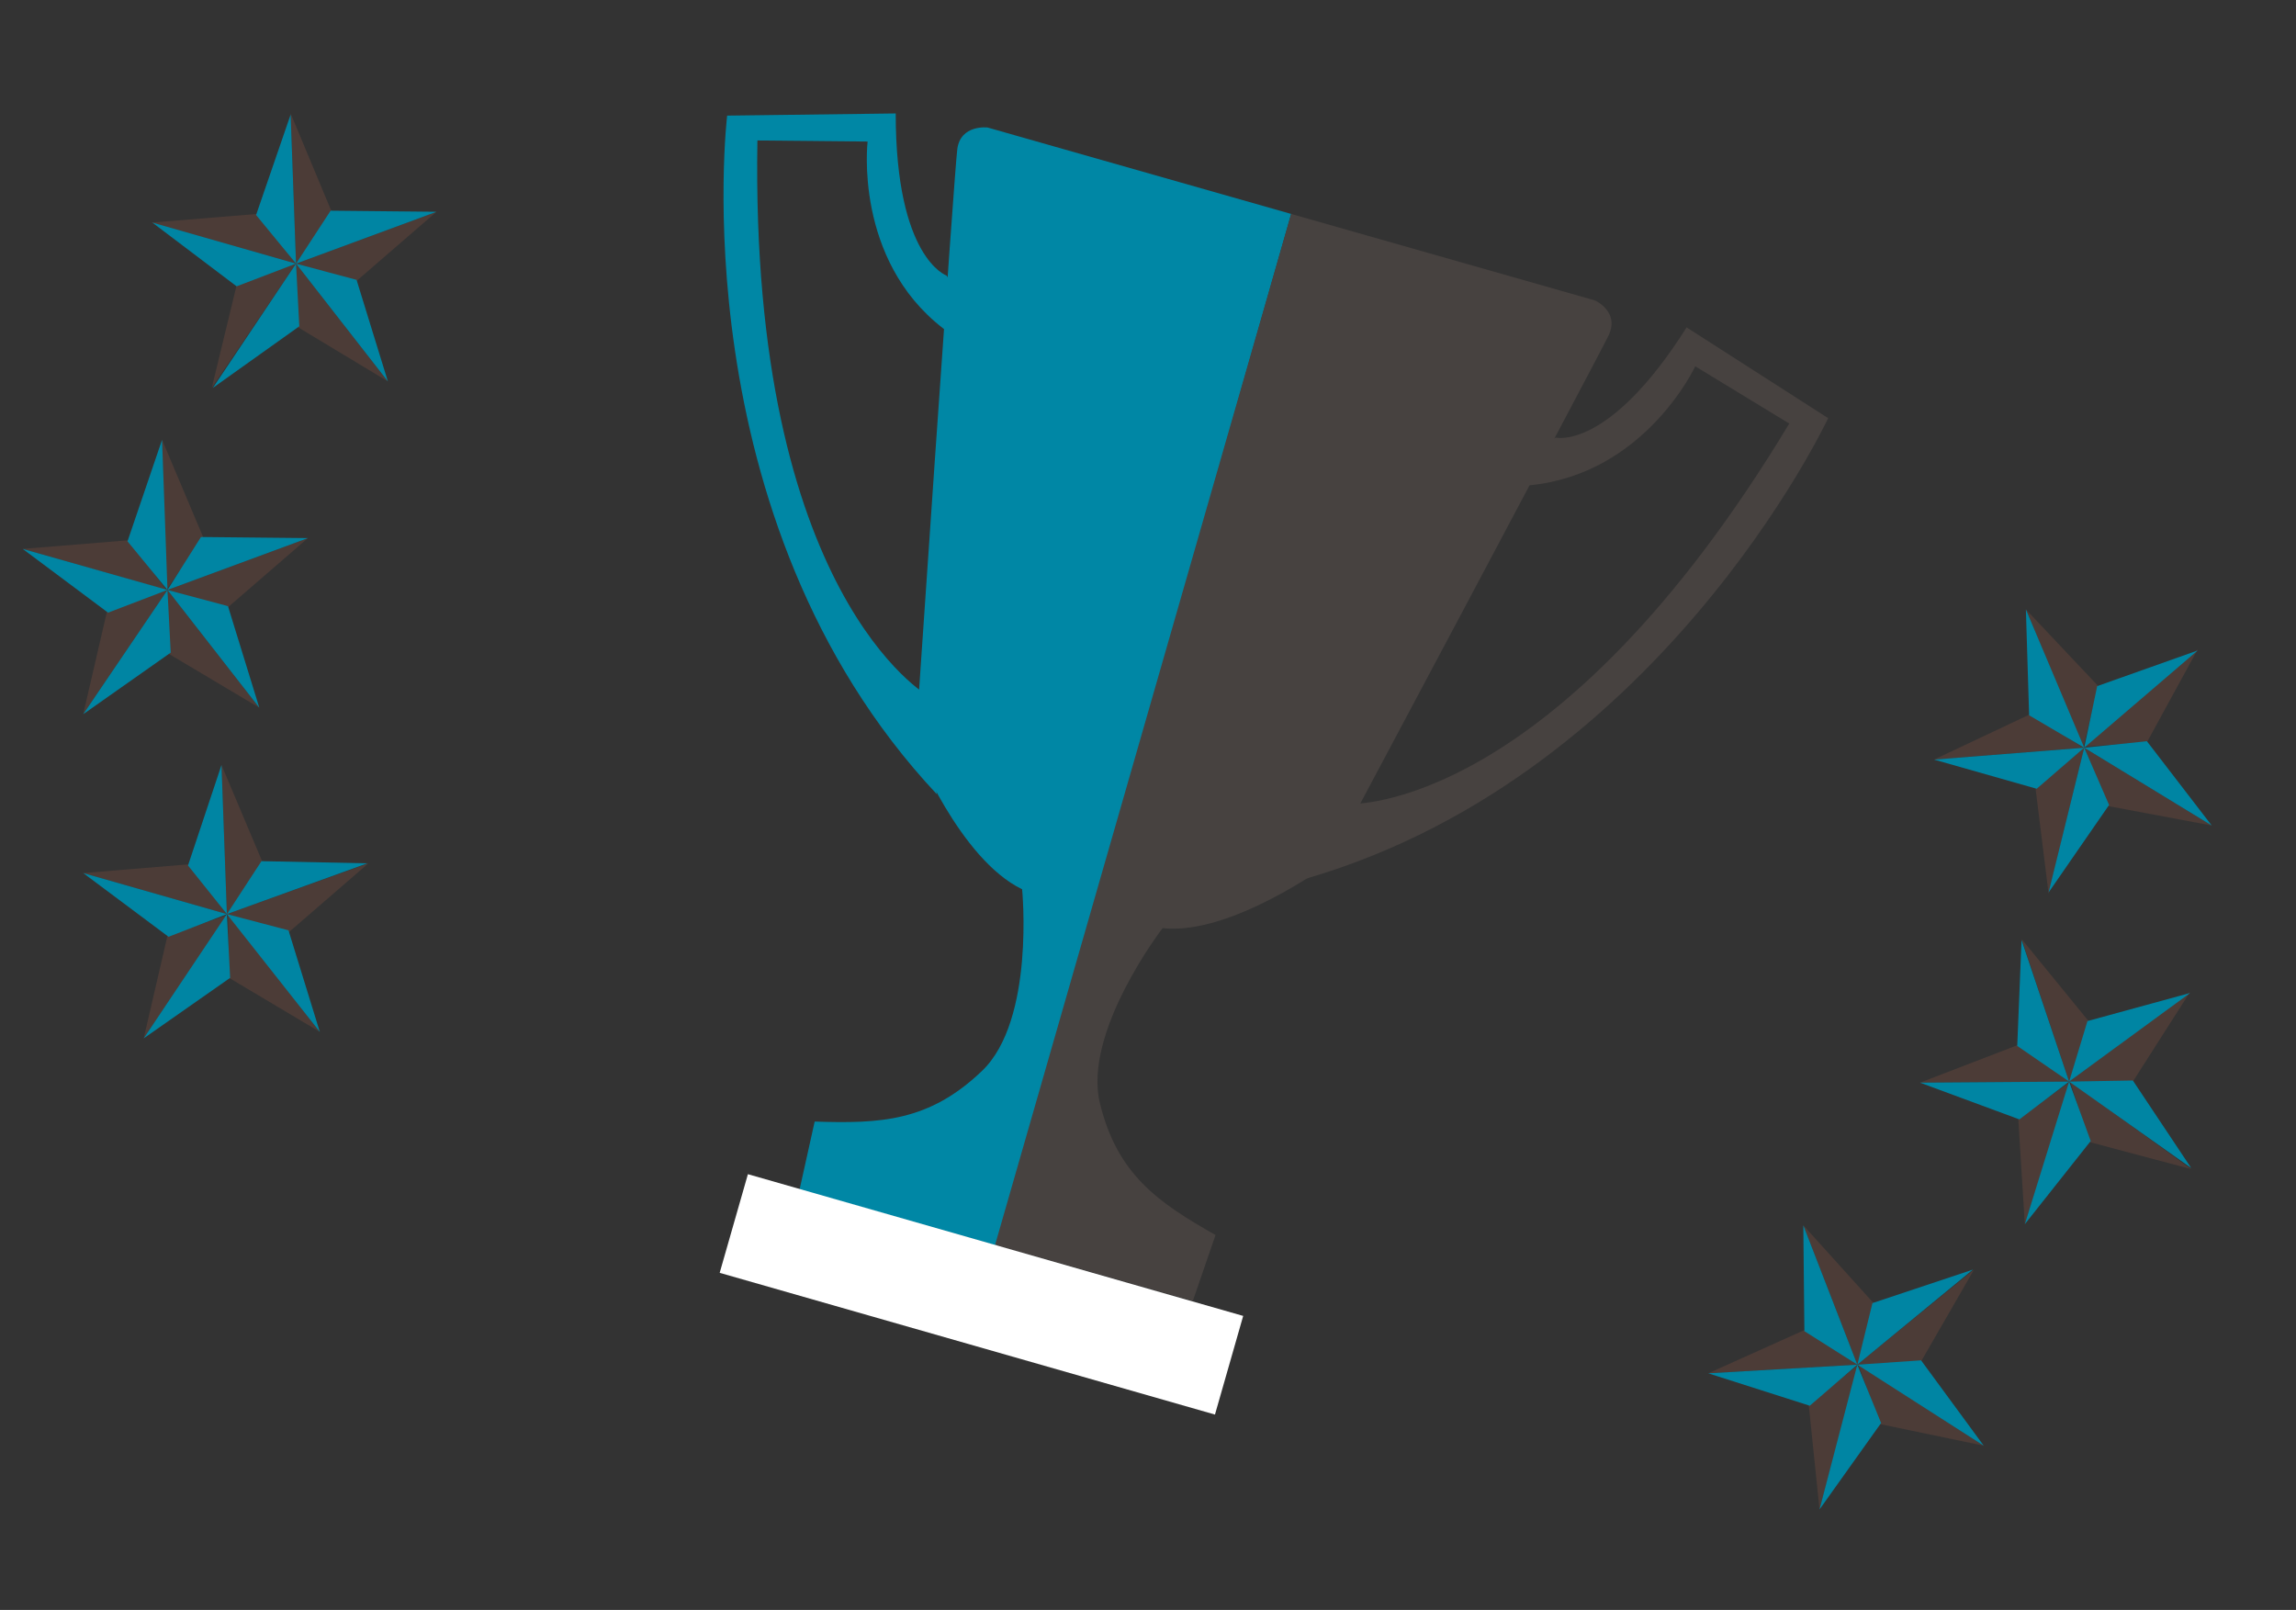 <?xml version="1.0" encoding="utf-8"?>
<!-- Generator: Adobe Illustrator 19.2.0, SVG Export Plug-In . SVG Version: 6.00 Build 0)  -->
<svg version="1.1" id="Слой_1" xmlns="http://www.w3.org/2000/svg" xmlns:xlink="http://www.w3.org/1999/xlink" x="0px" y="0px"
	 viewBox="0 0 212.5 149" style="enable-background:new 0 0 212.5 149;" xml:space="preserve">
<rect x="0" y="0" width="212.5" height="149" fill="#333333" stroke="none"/>
<style type="text/css">
	.st0{fill:#0087A5;}
	.st1{fill:#474240;}
	.st2{fill:#4C3C37;}
	.st3{fill:#0085A3;}
	.st4{fill:#FFFFFF;}
</style>
<g>
	<g id="blue_1_">
		<path class="st0" d="M119.5,19.8l-28.1-8c0,0-2.5-0.3-2.8,2c-0.3,2.3-3.9,55.4-3.9,55.4s4.1,10.3,9.9,13.1c0,0,1.2,12.1-3.7,16.8
			c-4.9,4.7-9.4,4.9-15.5,4.7l-1.4,6.3l18.3,5.2L119.5,19.8z"/>
		<path class="st0" d="M82.9,10.5l-15.6,0.2c0,0-4.5,37.3,19.4,62.8l-0.8-9.1c0,0-16.5-9.3-15.8-51.4l10.2,0.1c0,0-1.3,10.9,7,17.3
			s0.3-4.9,0.3-4.9S82.9,23.9,82.9,10.5z"/>
	</g>
	<g id="grey">
		<path class="st1" d="M119.5,19.8l28.1,8c0,0,2.3,1,1.3,3.2c-1,2.1-26,49-26,49s-9,6.6-15.3,5.9c0,0-7.4,9.6-5.8,16.2
			c1.6,6.6,5.4,9.2,10.7,12.2l-2.1,6.1l-18.3-5.2L119.5,19.8z"/>
		<path class="st1" d="M156.1,30.3l13.1,8.4c0,0-15.9,34-49.7,43l5.5-7.3c0,0,18.9,0.8,40.6-35.2l-8.7-5.3c0,0-4.6,9.9-15.2,11
			c-10.5,1.1,2.3-4.4,2.3-4.4S148.9,41.7,156.1,30.3z"/>
	</g>
	<g id="star_5_">
		<g id="grey_6_">
			<polygon class="st2" points="21.2,90.5 29.6,95.5 21.1,84.6 			"/>
			<polygon class="st2" points="26.7,86.3 34.1,79.9 21,84.6 			"/>
			<polygon class="st2" points="24.3,79.8 20.5,70.8 21,84.6 			"/>
			<polygon class="st2" points="17.4,80 7.7,80.8 21,84.6 			"/>
			<polygon class="st2" points="15.5,86.6 13.3,96.1 21,84.7 			"/>
		</g>
		<g id="blue_7_">
			<polygon class="st3" points="26.7,86.1 29.6,95.5 21,84.6 			"/>
			<polygon class="st3" points="24.2,79.7 34,79.9 21,84.6 			"/>
			<polygon class="st3" points="17.4,80.1 20.5,70.8 21,84.6 			"/>
			<polygon class="st3" points="15.6,86.7 7.7,80.8 21,84.6 			"/>
			<polygon class="st3" points="21.3,90.5 13.3,96.1 21,84.6 			"/>
		</g>
	</g>
	<g id="star_4_">
		<g id="grey_5_">
			<polygon class="st2" points="167.4,130 168.4,139.7 172,126.3 			"/>
			<polygon class="st2" points="174,131.8 183.6,133.8 172,126.3 			"/>
			<polygon class="st2" points="177.8,126 182.7,117.5 171.9,126.3 			"/>
			<polygon class="st2" points="173.4,120.6 166.9,113.4 171.9,126.3 			"/>
			<polygon class="st2" points="167,123.1 158.1,127.1 171.9,126.3 			"/>
		</g>
		<g id="blue_6_">
			<polygon class="st3" points="174.1,131.7 168.4,139.7 171.9,126.3 			"/>
			<polygon class="st3" points="177.8,125.9 183.6,133.8 171.9,126.3 			"/>
			<polygon class="st3" points="173.3,120.6 182.6,117.5 171.9,126.3 			"/>
			<polygon class="st3" points="167,123.2 166.9,113.4 171.9,126.3 			"/>
			<polygon class="st3" points="167.5,130.1 158.1,127.1 171.9,126.3 			"/>
		</g>
	</g>
	<g id="star_3_">
		<g id="grey_4_">
			<polygon class="st2" points="186.8,103.6 187.4,113.3 191.6,100.1 			"/>
			<polygon class="st2" points="193.4,105.7 202.8,108.2 191.6,100.1 			"/>
			<polygon class="st2" points="197.4,100.1 202.7,91.8 191.5,100.1 			"/>
			<polygon class="st2" points="193.3,94.5 187.1,86.9 191.5,100.1 			"/>
			<polygon class="st2" points="186.8,96.7 177.7,100.2 191.5,100.1 			"/>
		</g>
		<g id="blue_5_">
			<polygon class="st3" points="193.5,105.6 187.4,113.3 191.5,100.1 			"/>
			<polygon class="st3" points="197.4,100 202.8,108.1 191.5,100.1 			"/>
			<polygon class="st3" points="193.2,94.5 202.7,91.9 191.5,100.1 			"/>
			<polygon class="st3" points="186.7,96.8 187.1,87 191.5,100.1 			"/>
			<polygon class="st3" points="186.9,103.6 177.7,100.2 191.5,100.1 			"/>
		</g>
	</g>
	<g id="star_2_">
		<g id="grey_3_">
			<polygon class="st2" points="188.4,73 189.6,82.7 192.9,69.2 			"/>
			<polygon class="st2" points="195.1,74.6 204.7,76.4 192.9,69.2 			"/>
			<polygon class="st2" points="198.7,68.7 203.4,60.1 192.9,69.1 			"/>
			<polygon class="st2" points="194.2,63.5 187.5,56.4 192.8,69.2 			"/>
			<polygon class="st2" points="187.9,66.1 179,70.3 192.8,69.2 			"/>
		</g>
		<g id="blue_4_">
			<polygon class="st3" points="195.2,74.5 189.6,82.6 192.9,69.2 			"/>
			<polygon class="st3" points="198.7,68.6 204.7,76.4 192.9,69.2 			"/>
			<polygon class="st3" points="194.1,63.5 203.4,60.2 192.9,69.2 			"/>
			<polygon class="st3" points="187.8,66.2 187.5,56.4 192.9,69.2 			"/>
			<polygon class="st3" points="188.5,73 179,70.3 192.9,69.2 			"/>
		</g>
	</g>
	<g id="star_1_">
		<g id="grey_2_">
			<polygon class="st2" points="15.6,60.5 24,65.5 15.5,54.6 			"/>
			<polygon class="st2" points="21.1,56.2 28.5,49.8 15.5,54.6 			"/>
			<polygon class="st2" points="18.8,49.7 15,40.7 15.4,54.6 			"/>
			<polygon class="st2" points="11.9,50 2.1,50.8 15.4,54.6 			"/>
			<polygon class="st2" points="9.9,56.6 7.7,66.1 15.5,54.6 			"/>
		</g>
		<g id="blue_3_">
			<polygon class="st3" points="21.1,56.1 24,65.5 15.5,54.6 			"/>
			<polygon class="st3" points="18.6,49.7 28.5,49.8 15.5,54.6 			"/>
			<polygon class="st3" points="11.8,50.1 15,40.7 15.5,54.6 			"/>
			<polygon class="st3" points="10,56.7 2.1,50.8 15.5,54.6 			"/>
			<polygon class="st3" points="15.8,60.4 7.7,66.1 15.5,54.6 			"/>
		</g>
	</g>
	<g id="star">
		<g id="grey_1_">
			<polygon class="st2" points="27.6,30.3 35.9,35.3 27.4,24.4 			"/>
			<polygon class="st2" points="33,26 40.4,19.6 27.4,24.4 			"/>
			<polygon class="st2" points="30.7,19.6 26.9,10.5 27.4,24.4 			"/>
			<polygon class="st2" points="23.8,19.8 14,20.6 27.4,24.4 			"/>
			<polygon class="st2" points="21.9,26.4 19.6,35.9 27.4,24.4 			"/>
		</g>
		<g id="blue_2_">
			<polygon class="st3" points="33,25.9 35.9,35.3 27.4,24.4 			"/>
			<polygon class="st3" points="30.6,19.5 40.4,19.6 27.4,24.4 			"/>
			<polygon class="st3" points="23.7,19.9 26.9,10.6 27.4,24.4 			"/>
			<polygon class="st3" points="21.9,26.5 14.1,20.6 27.4,24.4 			"/>
			<polygon class="st3" points="27.7,30.2 19.7,35.9 27.4,24.4 			"/>
		</g>
	</g>
	
		<rect id="white_1_" x="67" y="115.1" transform="matrix(0.961 0.275 -0.275 0.961 36.486 -20.366)" class="st4" width="47.7" height="9.5"/>
</g>
</svg>
